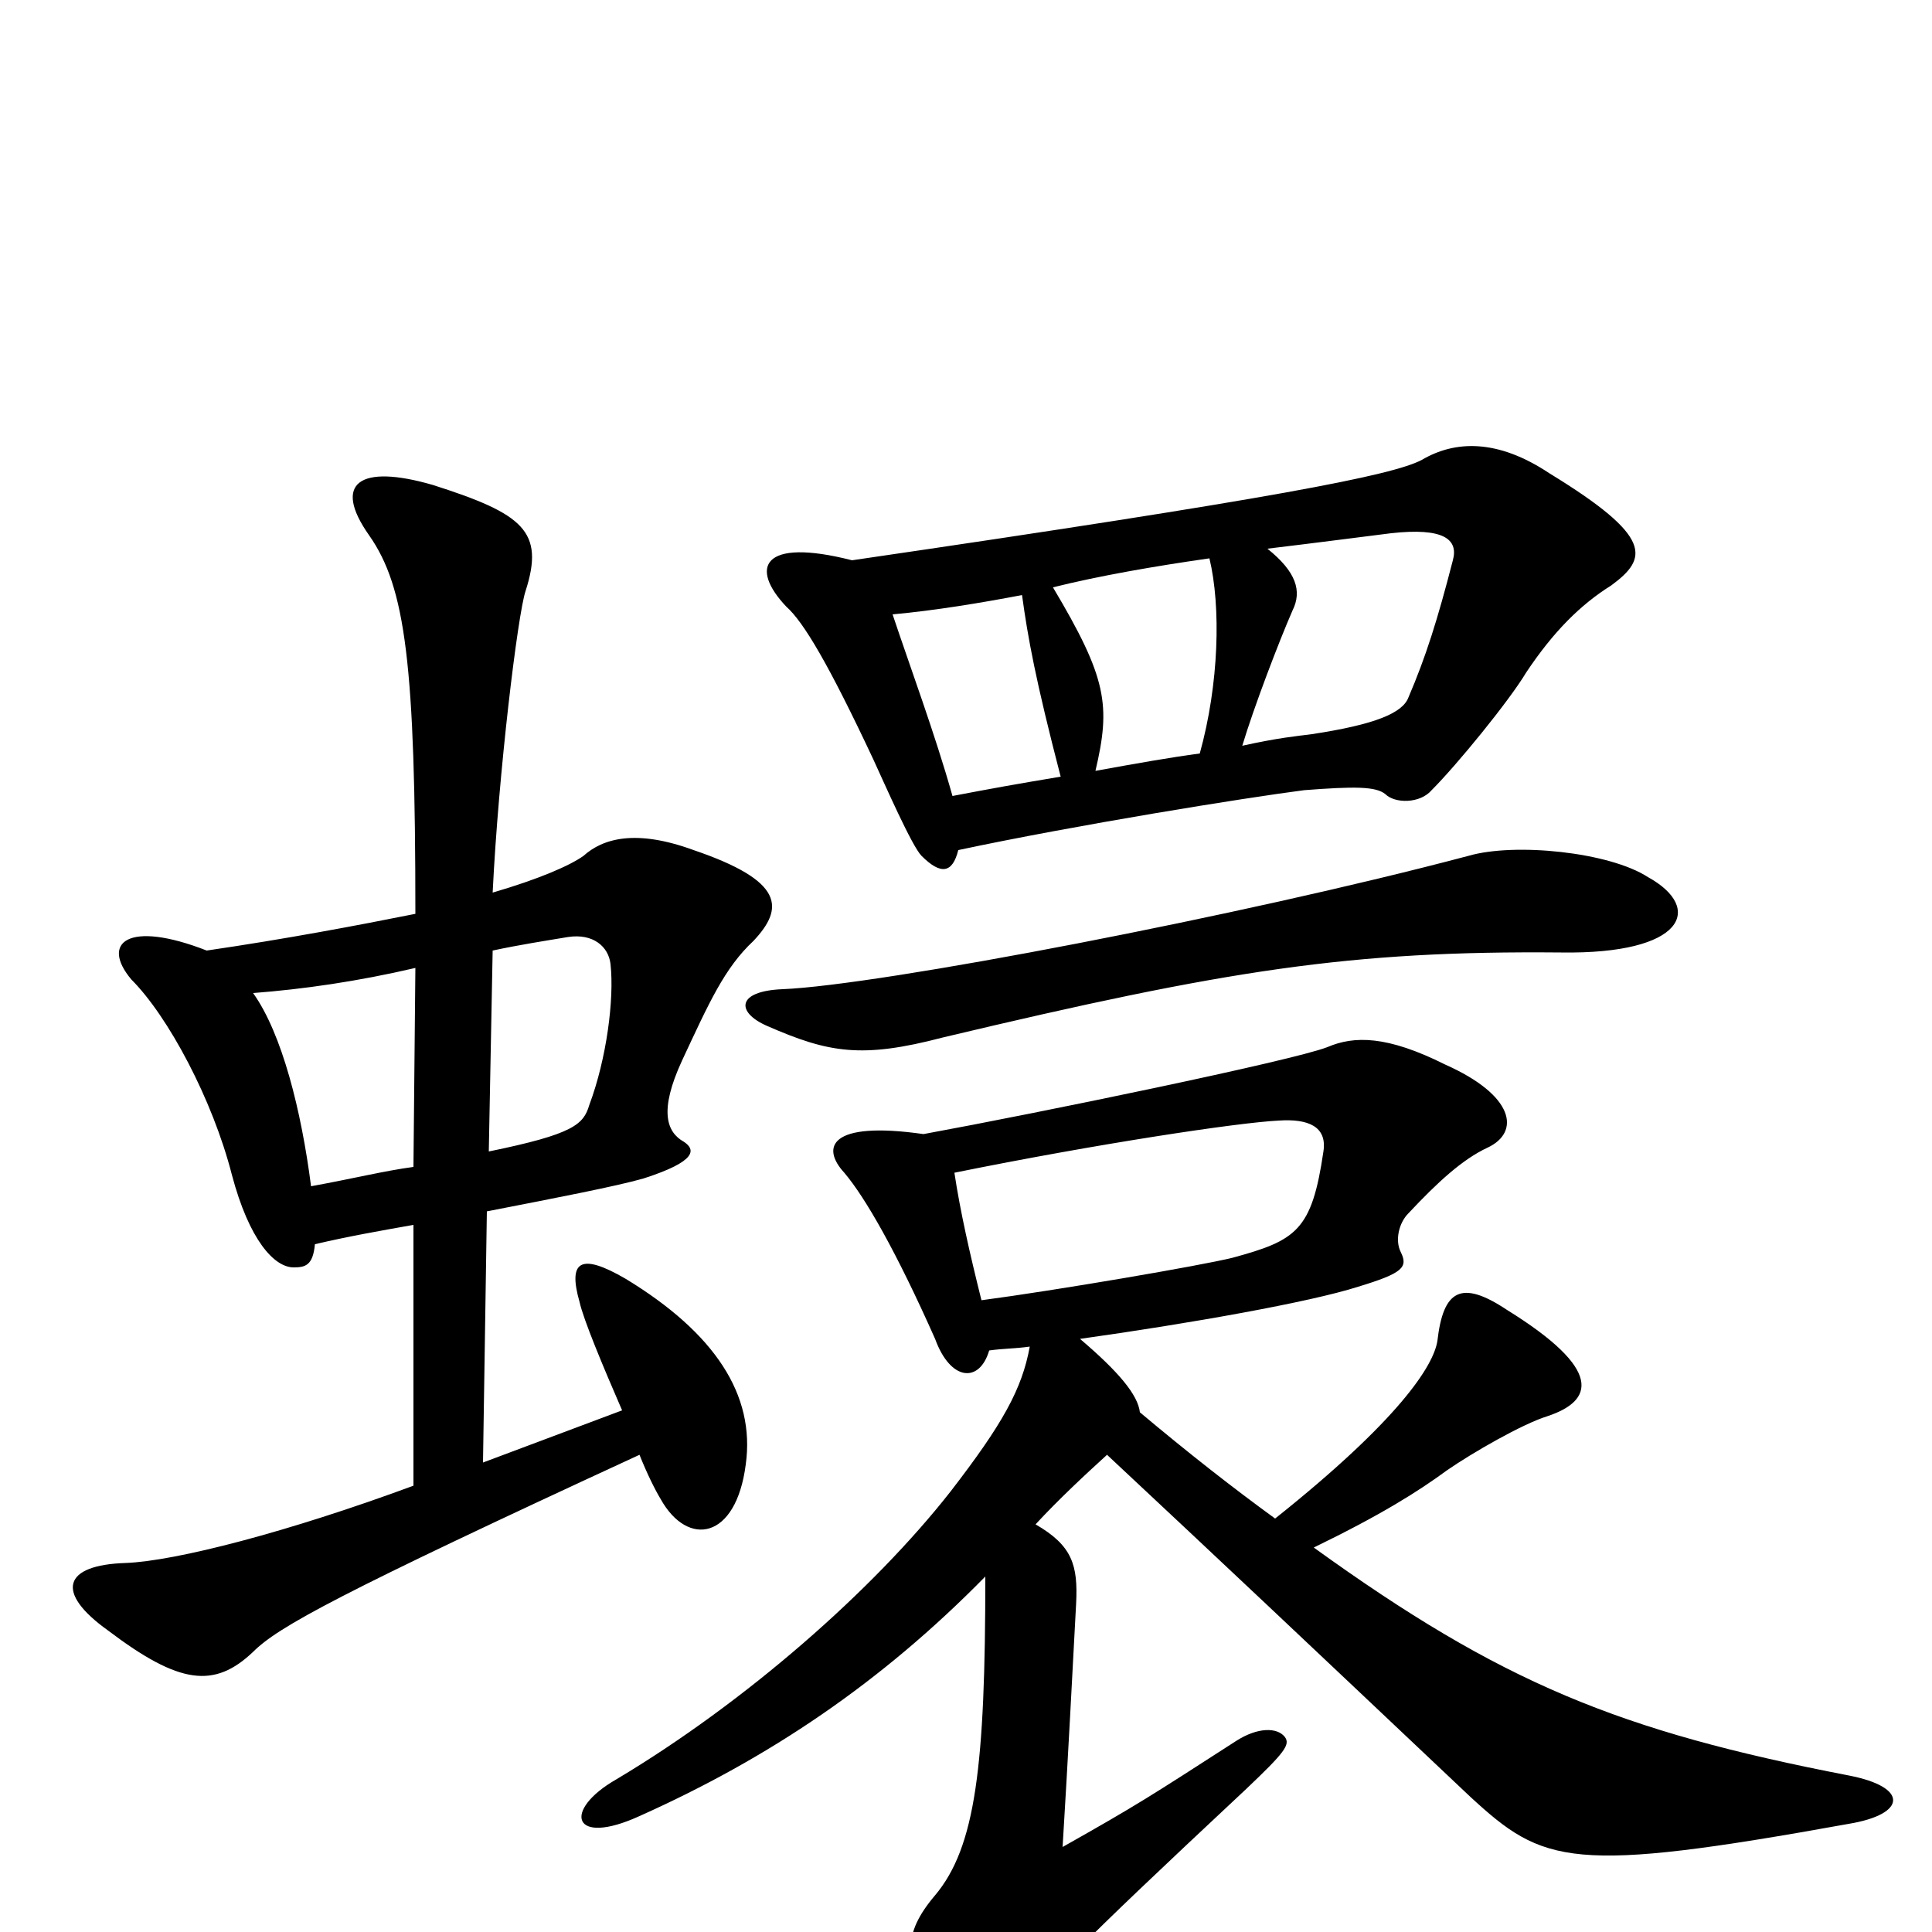 <svg xmlns="http://www.w3.org/2000/svg" viewBox="0 -1000 1000 1000">
	<path fill="#000000" d="M252 -373C288 -380 319 -386 333 -390C361 -399 360 -405 354 -409C345 -414 341 -425 353 -451C367 -481 375 -499 390 -513C406 -530 406 -544 359 -560C329 -571 312 -566 302 -557C295 -552 279 -545 255 -538C258 -600 268 -682 272 -694C282 -725 271 -734 224 -749C186 -760 172 -750 191 -723C210 -696 215 -656 215 -527C185 -521 148 -514 107 -508C66 -524 52 -512 68 -493C87 -474 110 -431 120 -392C129 -358 142 -344 152 -344C158 -344 162 -345 163 -356C180 -360 197 -363 214 -366V-231C149 -207 91 -192 65 -191C33 -190 28 -176 56 -156C93 -128 111 -126 131 -145C144 -158 175 -175 331 -247C335 -237 339 -229 342 -224C356 -199 381 -203 386 -242C391 -278 370 -310 324 -338C300 -352 294 -347 300 -326C302 -317 312 -293 322 -270L250 -243ZM214 -396C199 -394 183 -390 161 -386C156 -425 146 -465 131 -486C157 -488 185 -492 215 -499ZM255 -508C269 -511 282 -513 294 -515C307 -517 315 -510 316 -501C318 -483 314 -452 305 -428C302 -418 297 -413 253 -404ZM508 -327C502 -351 497 -373 494 -393C568 -408 641 -419 662 -420C677 -421 687 -417 685 -404C679 -363 671 -358 638 -349C622 -345 546 -332 508 -327ZM478 -413C429 -420 425 -406 437 -393C448 -380 464 -352 484 -307C492 -285 507 -284 512 -301C519 -302 526 -302 533 -303C529 -281 519 -263 492 -228C452 -177 386 -119 319 -79C291 -63 296 -44 331 -60C398 -90 456 -129 510 -184C510 -86 505 -44 484 -19C467 1 467 16 486 36C510 63 521 64 534 38C542 24 553 12 645 -74C665 -93 668 -97 665 -101C661 -106 651 -106 640 -99C595 -70 589 -66 550 -44C553 -93 555 -133 557 -170C558 -190 555 -200 536 -211C548 -224 562 -237 573 -247C634 -190 670 -156 761 -70C799 -35 813 -30 957 -56C987 -61 988 -75 957 -81C838 -104 777 -129 680 -199C715 -216 734 -228 749 -239C762 -248 788 -263 801 -267C825 -275 830 -291 780 -322C756 -338 747 -332 744 -306C742 -293 724 -265 660 -214C638 -230 615 -248 590 -269C589 -278 579 -290 559 -307C616 -315 678 -326 703 -334C726 -341 729 -344 725 -352C722 -358 724 -367 729 -372C744 -388 757 -400 770 -406C787 -414 784 -433 748 -449C718 -464 701 -464 687 -458C669 -451 538 -424 478 -413ZM853 -546C833 -559 784 -564 760 -557C643 -526 455 -490 405 -488C381 -487 381 -476 397 -469C429 -455 446 -452 488 -463C635 -498 699 -508 808 -507C872 -506 882 -530 853 -546ZM441 -710C394 -722 388 -706 407 -686C416 -678 429 -656 452 -607C458 -594 472 -562 477 -557C487 -547 493 -548 496 -560C557 -573 644 -587 675 -591C701 -593 712 -593 717 -589C722 -584 735 -584 741 -591C754 -604 781 -637 790 -652C804 -673 818 -687 834 -697C853 -711 856 -722 802 -755C775 -773 753 -772 736 -762C721 -754 660 -742 441 -710ZM529 -692C532 -670 536 -648 549 -598C525 -594 514 -592 493 -588C484 -620 471 -655 462 -682C484 -684 508 -688 529 -692ZM643 -614C649 -634 662 -668 669 -684C674 -694 671 -704 656 -716C681 -719 704 -722 720 -724C747 -727 755 -721 752 -710C744 -679 738 -660 729 -639C726 -631 712 -625 679 -620C671 -619 661 -618 643 -614ZM626 -711C632 -686 631 -646 621 -610C606 -608 589 -605 567 -601C575 -635 573 -649 545 -696C569 -702 598 -707 626 -711Z"/>
</svg>